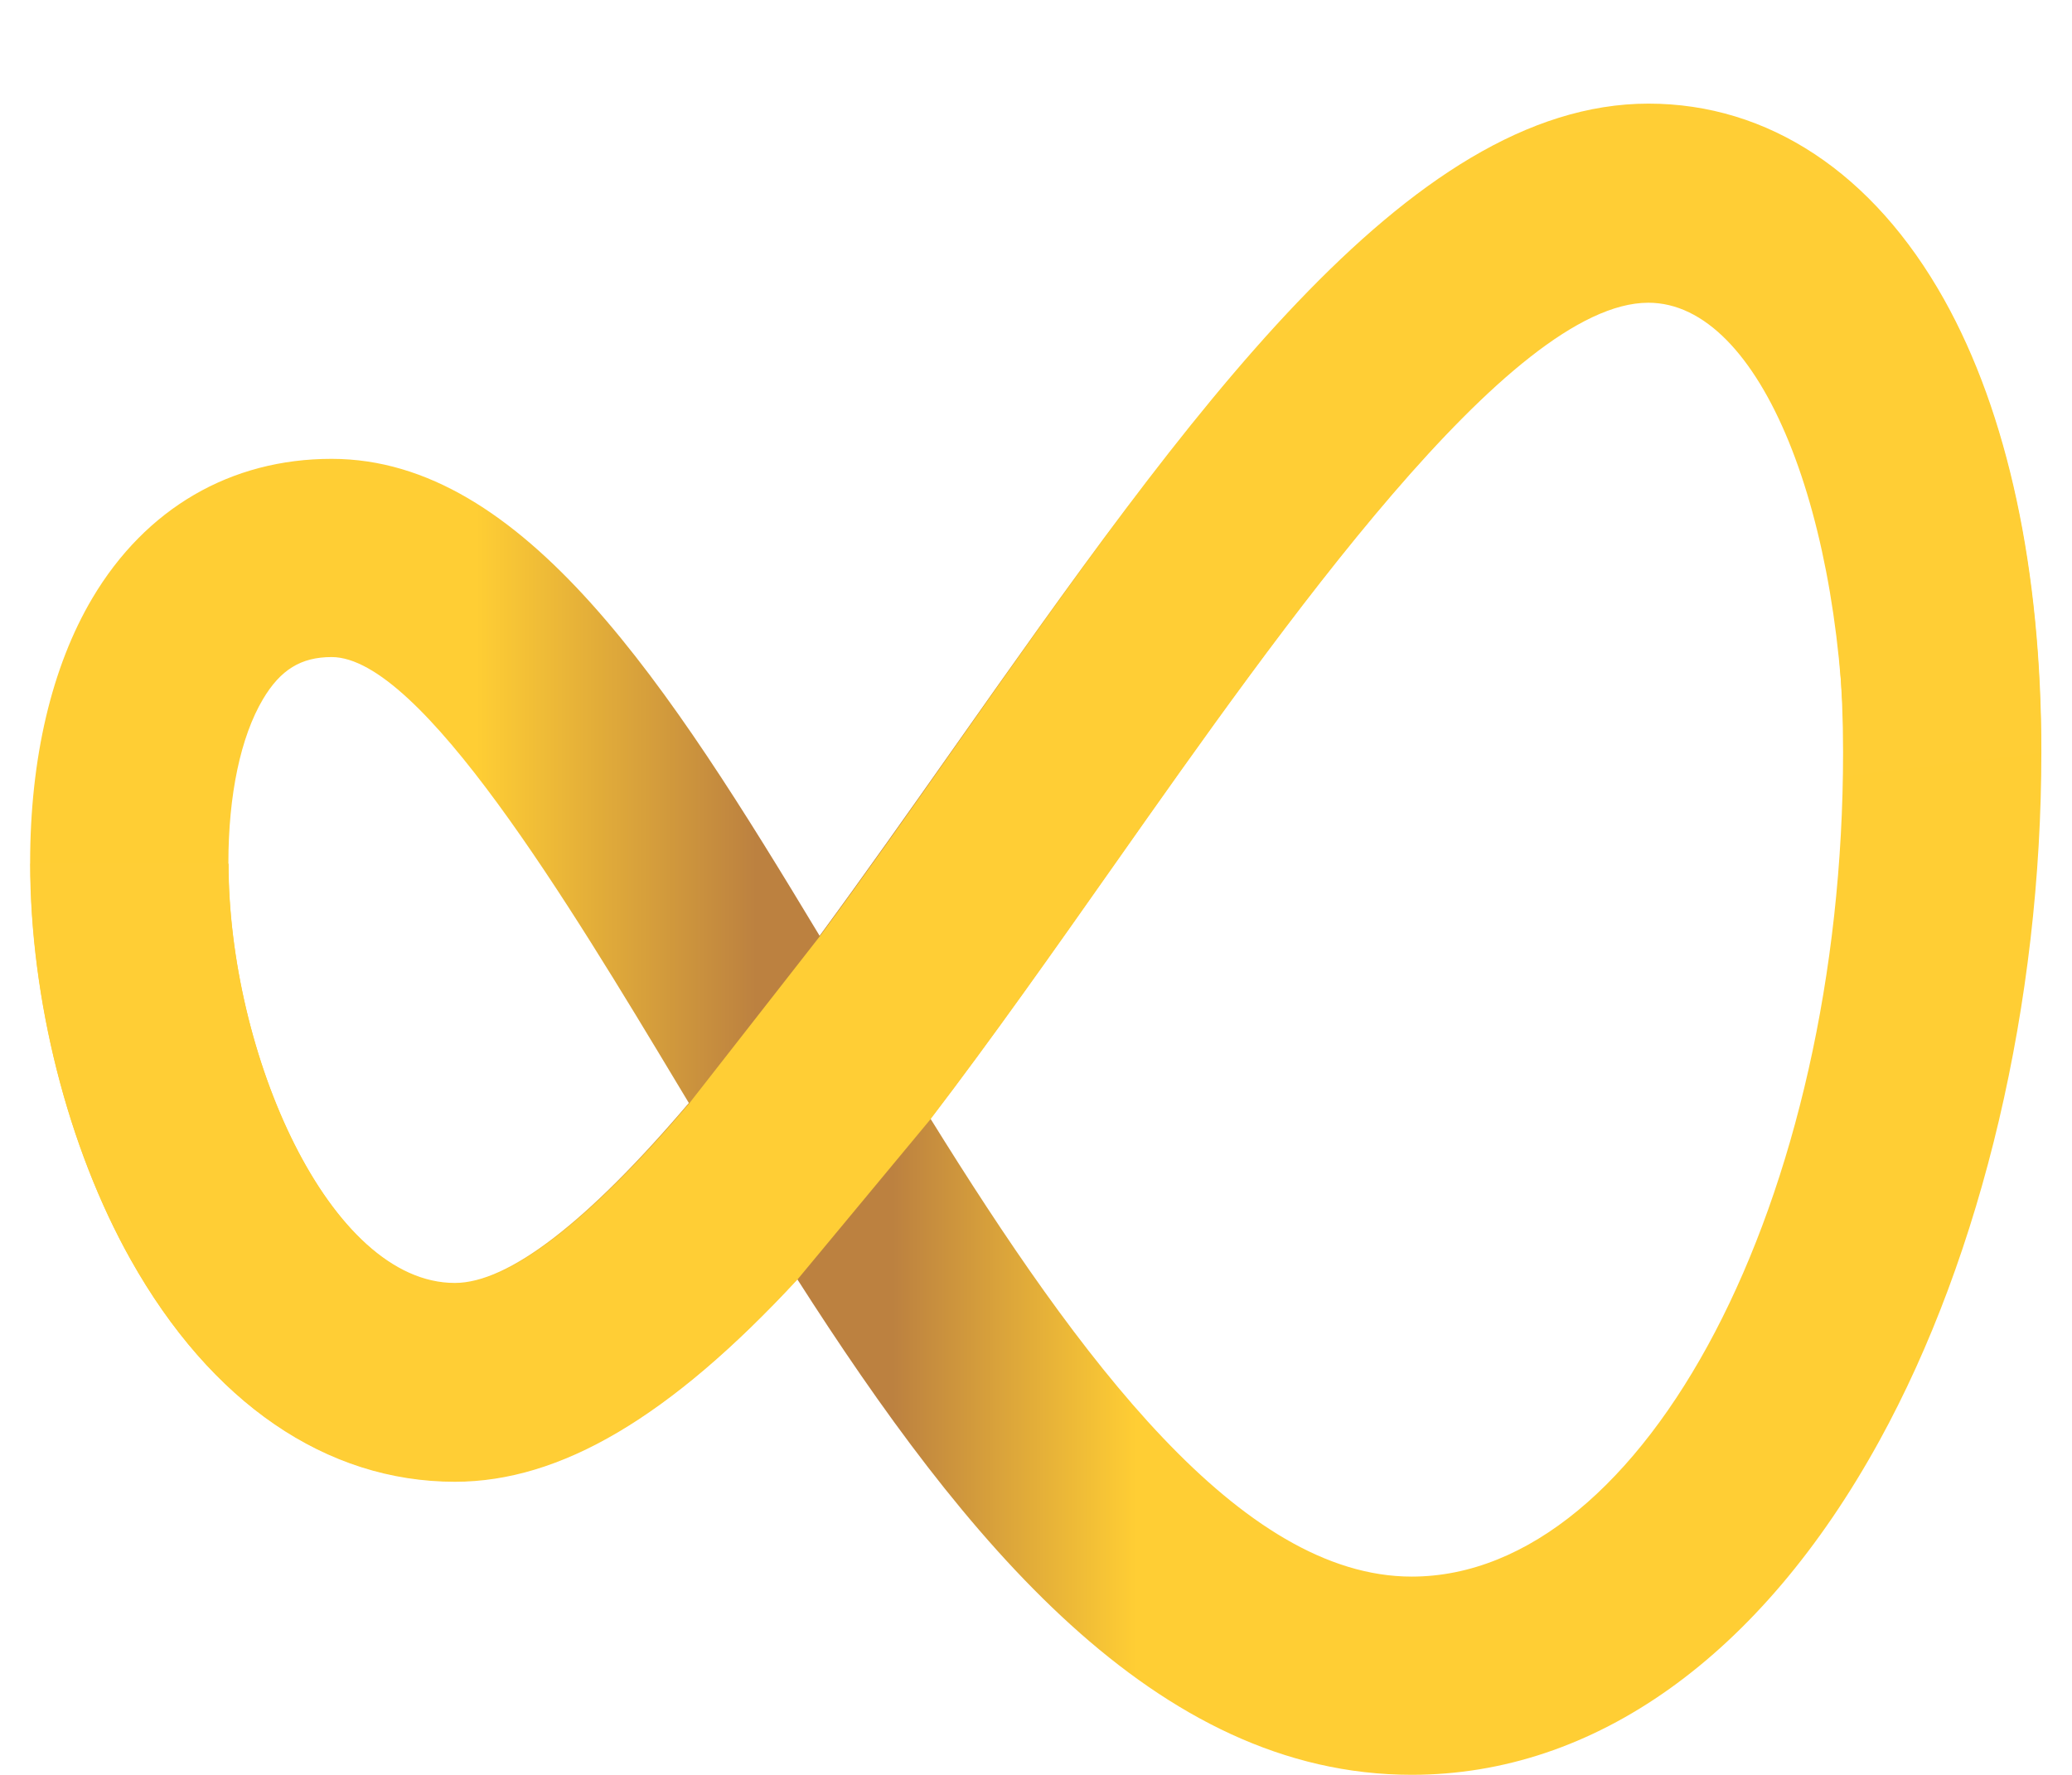 <?xml version="1.0" encoding="UTF-8" standalone="no"?>
<!-- Created with Inkscape (http://www.inkscape.org/) -->

<svg
   xmlns:dc="http://purl.org/dc/elements/1.1/"
   xmlns:cc="http://creativecommons.org/ns#"
   xmlns:rdf="http://www.w3.org/1999/02/22-rdf-syntax-ns#"
   xmlns:svg="http://www.w3.org/2000/svg"
   xmlns="http://www.w3.org/2000/svg"
   xmlns:sodipodi="http://sodipodi.sourceforge.net/DTD/sodipodi-0.dtd"
   xmlns:inkscape="http://www.inkscape.org/namespaces/inkscape"
   version="1.1"
   id="svg2"
   xml:space="preserve"
   width="122.565"
   height="105.002"
   viewBox="0 0 122.565 105.002"
   sodipodi:docname="tsri.svg"
   inkscape:version="0.92.2 5c3e80d, 2017-08-06"><defs
     id="defs6"><linearGradient
       x1="0"
       y1="0"
       x2="1"
       y2="0"
       gradientUnits="userSpaceOnUse"
       gradientTransform="matrix(89.25,0,0,89.25,1.337,37.086)"
       spreadMethod="pad"
       id="linearGradient38"><stop
         style="stop-opacity:1;stop-color:#ffce34"
         offset="0"
         id="stop24" /><stop
         style="stop-opacity:1;stop-color:#ffce34"
         offset="0.222"
         id="stop26" /><stop
         style="stop-opacity:1;stop-color:#bc8140"
         offset="0.361"
         id="stop28" /><stop
         style="stop-opacity:1;stop-color:#bc8140"
         offset="0.394"
         id="stop30" /><stop
         style="stop-opacity:1;stop-color:#bc8140"
         offset="0.429"
         id="stop32" /><stop
         style="stop-opacity:1;stop-color:#ffce34"
         offset="0.55"
         id="stop34" /><stop
         style="stop-opacity:1;stop-color:#ffce34"
         offset="1"
         id="stop36" /></linearGradient><clipPath
       clipPathUnits="userSpaceOnUse"
       id="clipPath48"><path
         d="M 0,78.751 H 91.923 V 0 H 0 Z"
         id="path46"
         inkscape:connector-curvature="0" /></clipPath></defs><sodipodi:namedview
     pagecolor="#ffffff"
     bordercolor="#666666"
     borderopacity="1"
     objecttolerance="10"
     gridtolerance="10"
     guidetolerance="10"
     inkscape:pageopacity="0"
     inkscape:pageshadow="2"
     inkscape:window-width="640"
     inkscape:window-height="480"
     id="namedview4"
     showgrid="false"
     inkscape:zoom="2.247582"
     inkscape:cx="61.282265"
     inkscape:cy="52.500866"
     inkscape:window-x="0"
     inkscape:window-y="-22"
     inkscape:window-maximized="0"
     inkscape:current-layer="g10" /><g
     id="g10"
     inkscape:groupmode="layer"
     inkscape:label="Global_Infinity Gold_GLOW_Loop"
     transform="matrix(1.333,0,0,-1.333,0,105.002)"><g
       id="g12"><g
         id="g14"><g
           id="g20"><g
             id="g22"><path
               d="m 42.253,45.474 c -1.922,-2.731 -3.901,-5.541 -5.882,-8.236 v 0 C 29.692,48.32 23.265,58.406 14.717,58.406 v 0 c -4.482,0 -8.251,-2.195 -10.617,-6.181 v 0 C 2.292,49.176 1.337,45.113 1.337,40.472 v 0 c 0,-6.036 1.664,-12.607 4.451,-17.579 v 0 c 3.566,-6.359 8.678,-9.86 14.394,-9.86 v 0 c 4.681,0 9.532,2.856 15.194,8.969 v 0 C 42.787,10.41 51.255,0 62.645,0 v 0 c 8.125,0 15.493,5.26 20.747,14.811 v 0 c 4.573,8.31 7.195,19.455 7.195,30.578 v 0 c 0,8.098 -1.493,15.048 -4.318,20.095 v 0 c -3.137,5.603 -7.794,8.688 -13.116,8.688 v 0 c -10.706,0 -20.486,-13.899 -30.9,-28.698 M 41.288,29.125 c 2.722,3.559 5.514,7.527 8.22,11.374 v 0 c 7.387,10.498 17.506,24.875 23.645,24.875 v 0 c 5.003,0 8.635,-8.405 8.635,-19.985 v 0 C 81.788,25.555 73.021,8.797 62.645,8.797 v 0 c -7.601,0 -14.751,9.681 -21.357,20.328 M 10.135,40.472 c 0,3.016 0.543,5.597 1.534,7.267 v 0 c 0.777,1.309 1.688,1.87 3.048,1.87 v 0 c 3.954,0 10.56,-10.991 15.386,-19.018 v 0 l 0.466,-0.774 C 26.058,24.516 22.564,21.83 20.182,21.83 v 0 c -5.566,0 -10.047,10.197 -10.047,18.642"
               style="fill:url(#linearGradient38);stroke:none"
               id="path40"
               inkscape:connector-curvature="0" /></g></g></g></g><g
       id="g42"><g
         id="g44"
         clip-path="url(#clipPath48)"><g
           id="g50"
           transform="translate(41.29,29.094)"><path
             d="m 0,0 c 2.721,3.56 5.511,7.525 8.217,11.372 7.385,10.495 17.5,24.869 23.64,24.869 5.001,0 8.716,-9.444 8.716,-21.021 l 8.713,1.04 c 0,8.097 -1.494,15.043 -4.319,20.09 -3.134,5.6 -7.791,8.685 -13.11,8.685 -10.706,0 -20.482,-13.895 -30.894,-28.69 -1.921,-2.731 -3.899,-5.539 -5.88,-8.232 l -5.799,-7.422 c -4.511,-5.298 -8.004,-7.983 -10.386,-7.983 -5.564,0 -10.044,10.195 -10.044,18.636 h -8.795 c 0,-6.034 1.663,-12.604 4.45,-17.573 3.566,-6.358 8.675,-9.859 14.389,-9.859 4.68,0 9.531,2.857 15.192,8.967 z"
             style="fill:#ffce35;fill-opacity:1;fill-rule:nonzero;stroke:none"
             id="path52"
             inkscape:connector-curvature="0" /></g></g></g></g></svg>